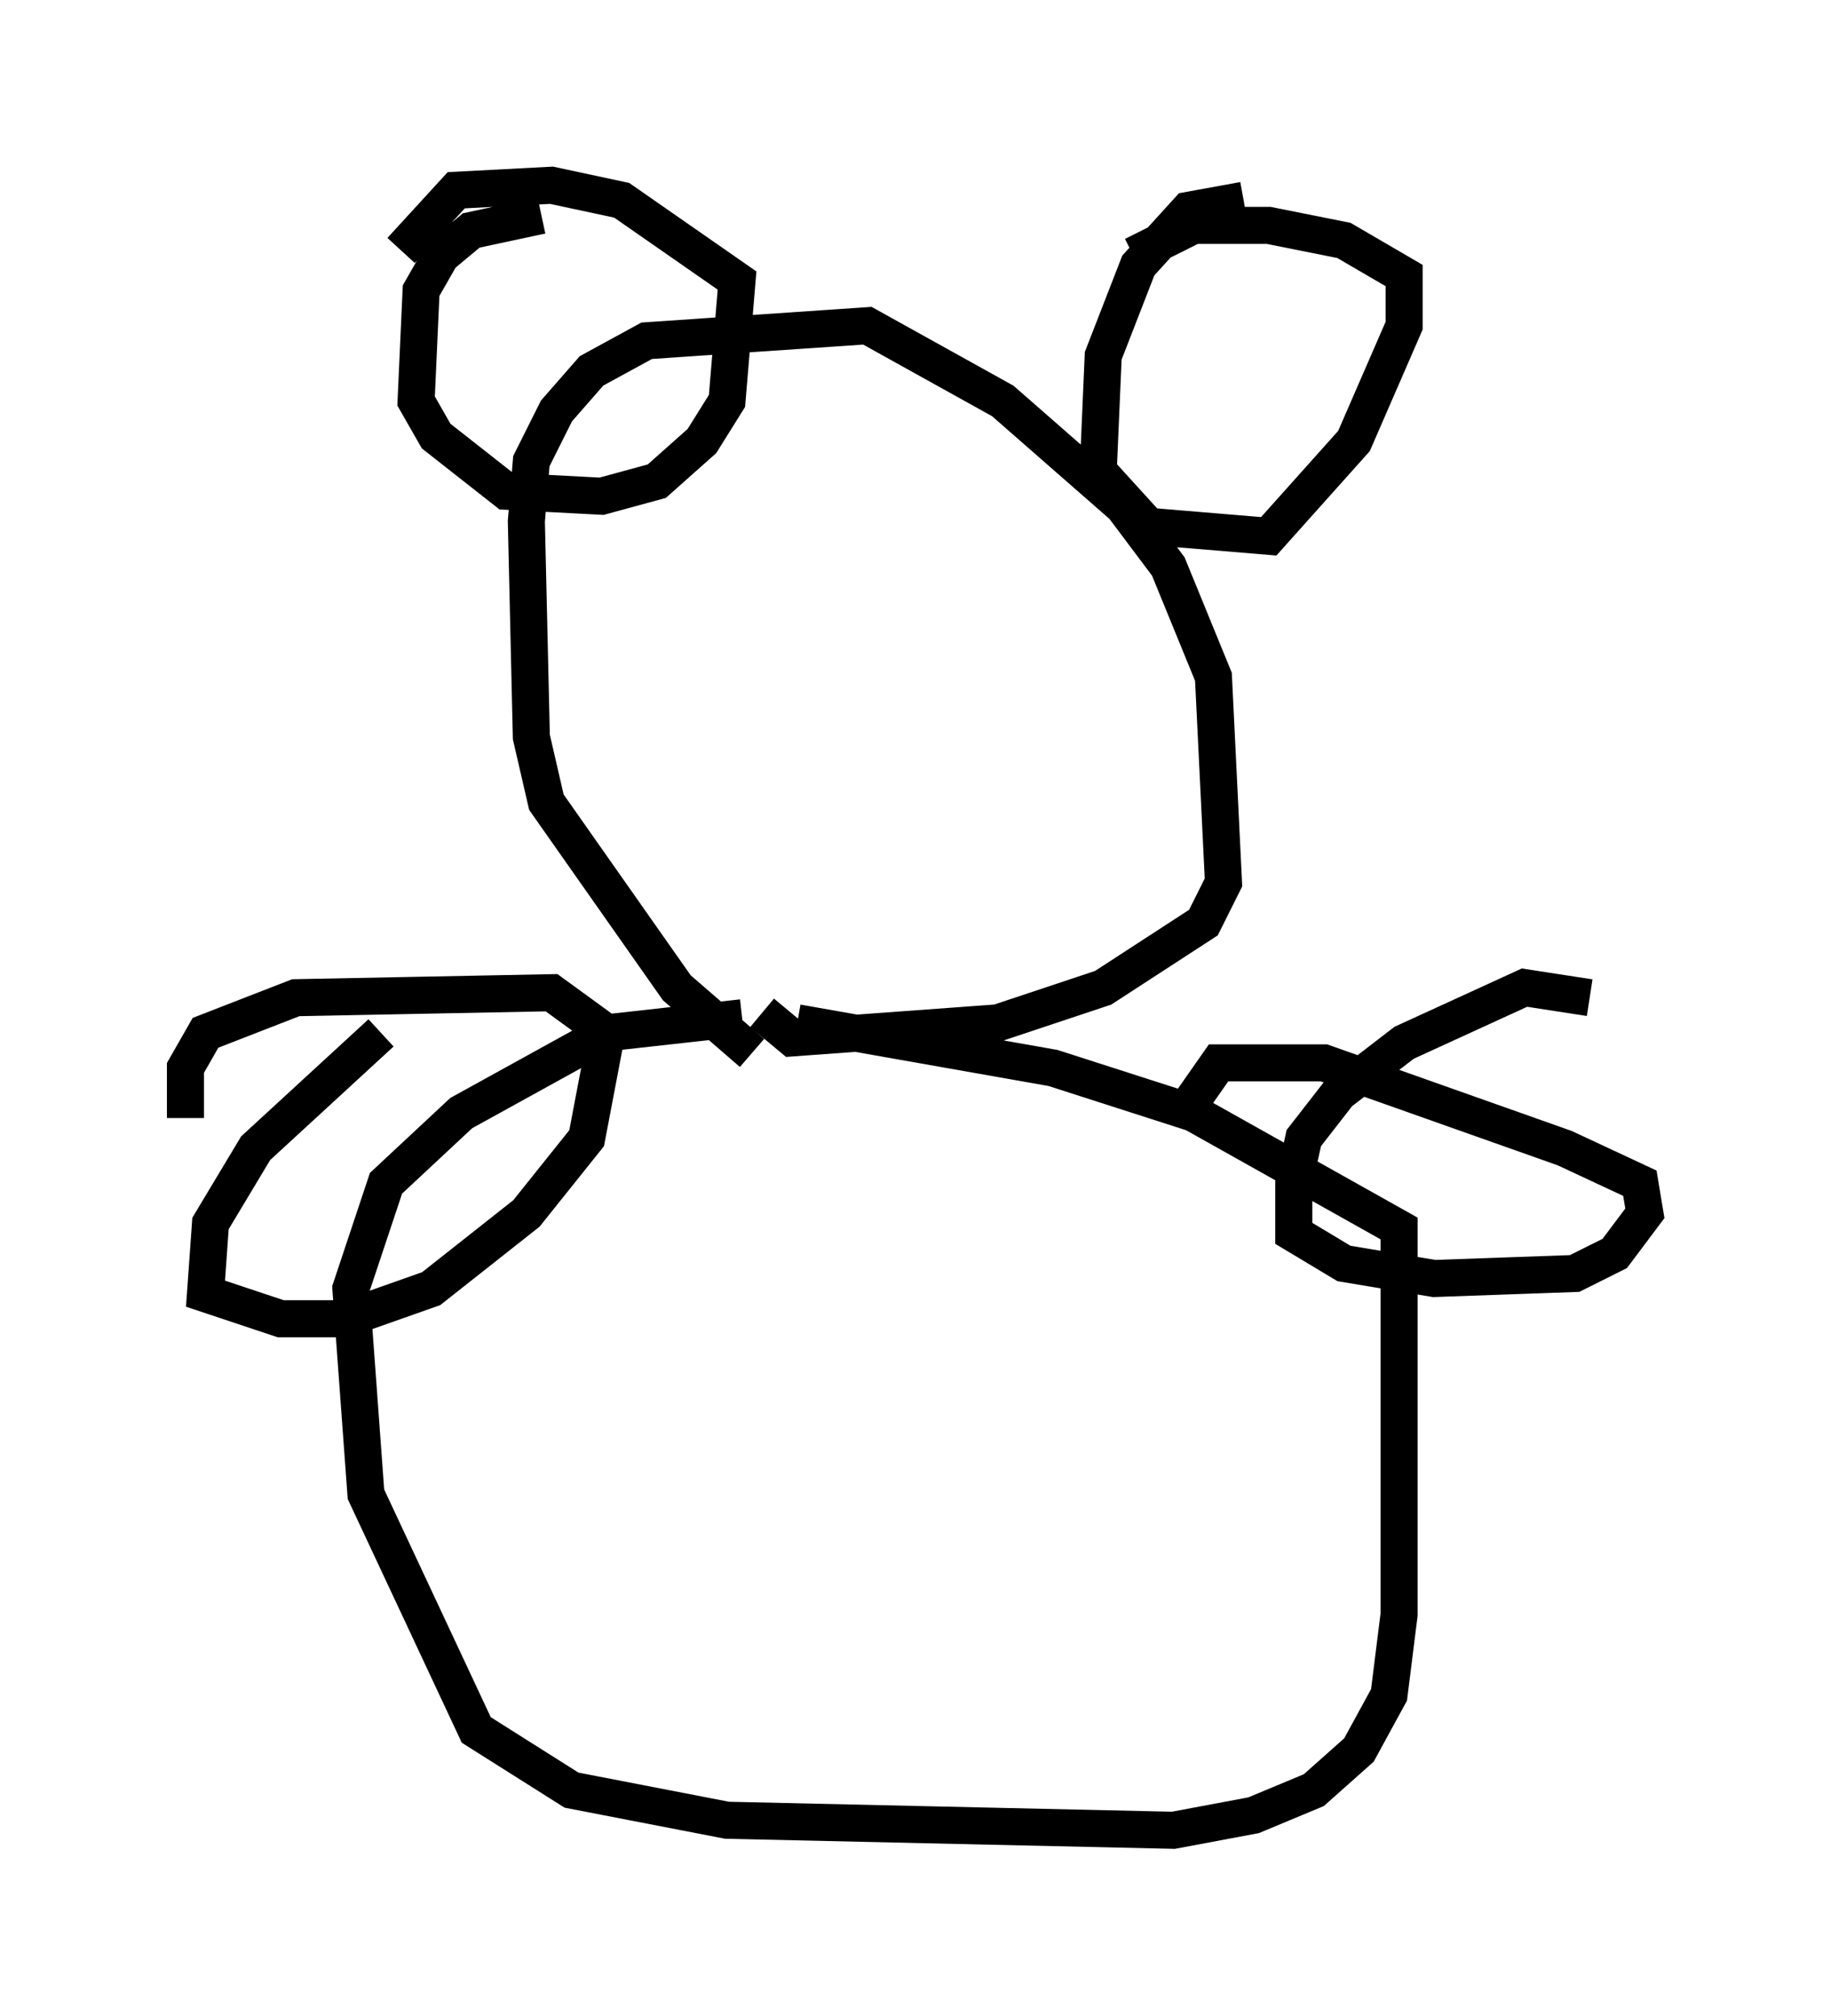 <?xml version="1.0" encoding="utf-8" ?>
<svg baseProfile="full" height="54.384" version="1.1" width="49.377" xmlns="http://www.w3.org/2000/svg" xmlns:ev="http://www.w3.org/2001/xml-events" xmlns:xlink="http://www.w3.org/1999/xlink"><defs /><rect fill="white" height="54.384" width="49.377" x="0" y="0" /><path d="M21.238, 28.545 m-0.947, -0.135 l-2.03, -1.759 -3.518, -5.007 l-0.406, -1.759 -0.135, -5.819 l0.135, -1.624 0.677, -1.353 l0.947, -1.083 1.488, -0.812 l5.954, -0.406 3.654, 2.03 l3.248, 2.842 1.218, 1.624 l1.218, 2.977 0.271, 5.548 l-0.541, 1.083 -2.706, 1.759 l-2.842, 0.947 -5.548, 0.406 l-0.812, -0.677 m-5.954, -21.515 l-1.894, 0.406 -0.812, 0.677 l-0.541, 0.947 -0.135, 2.977 l0.541, 0.947 1.894, 1.488 l2.571, 0.135 1.488, -0.406 l1.218, -1.083 0.677, -1.083 l0.271, -3.248 -3.112, -2.165 l-1.894, -0.406 -2.571, 0.135 l-1.488, 1.624 m22.733, -1.353 l-1.488, 0.271 -1.353, 1.488 l-0.947, 2.436 -0.135, 3.112 l1.353, 1.488 3.248, 0.271 l2.3, -2.571 1.353, -3.112 l0.0, -1.353 -1.624, -0.947 l-2.03, -0.406 -2.03, 0.0 l-1.624, 0.812 m-10.555, 20.568 l-3.654, 0.406 -3.924, 2.165 l-2.03, 1.894 -0.947, 2.842 l0.406, 5.548 2.977, 6.36 l2.571, 1.624 4.195, 0.812 l12.043, 0.271 2.165, -0.406 l1.624, -0.677 1.218, -1.083 l0.812, -1.488 0.271, -2.165 l0.0, -10.419 -5.548, -3.112 l-3.789, -1.218 -6.901, -1.218 m-11.231, 0.271 l-3.383, 3.112 -1.218, 2.03 l-0.135, 1.894 2.03, 0.677 l1.759, 0.0 2.3, -0.812 l2.571, -2.03 1.624, -2.03 l0.541, -2.842 -1.488, -1.083 l-6.901, 0.135 -2.436, 0.947 l-0.541, 0.947 0.0, 1.353 m37.889, -3.248 l-1.759, -0.271 -3.248, 1.488 l-1.759, 1.353 -0.947, 1.218 l-0.271, 1.218 0.0, 1.353 l1.353, 0.812 2.436, 0.406 l3.789, -0.135 1.083, -0.541 l0.812, -1.083 -0.135, -0.812 l-2.03, -0.947 -6.495, -2.3 l-2.842, 0.0 -0.947, 1.353 " fill="none" stroke="black" stroke-width="1" /></svg>